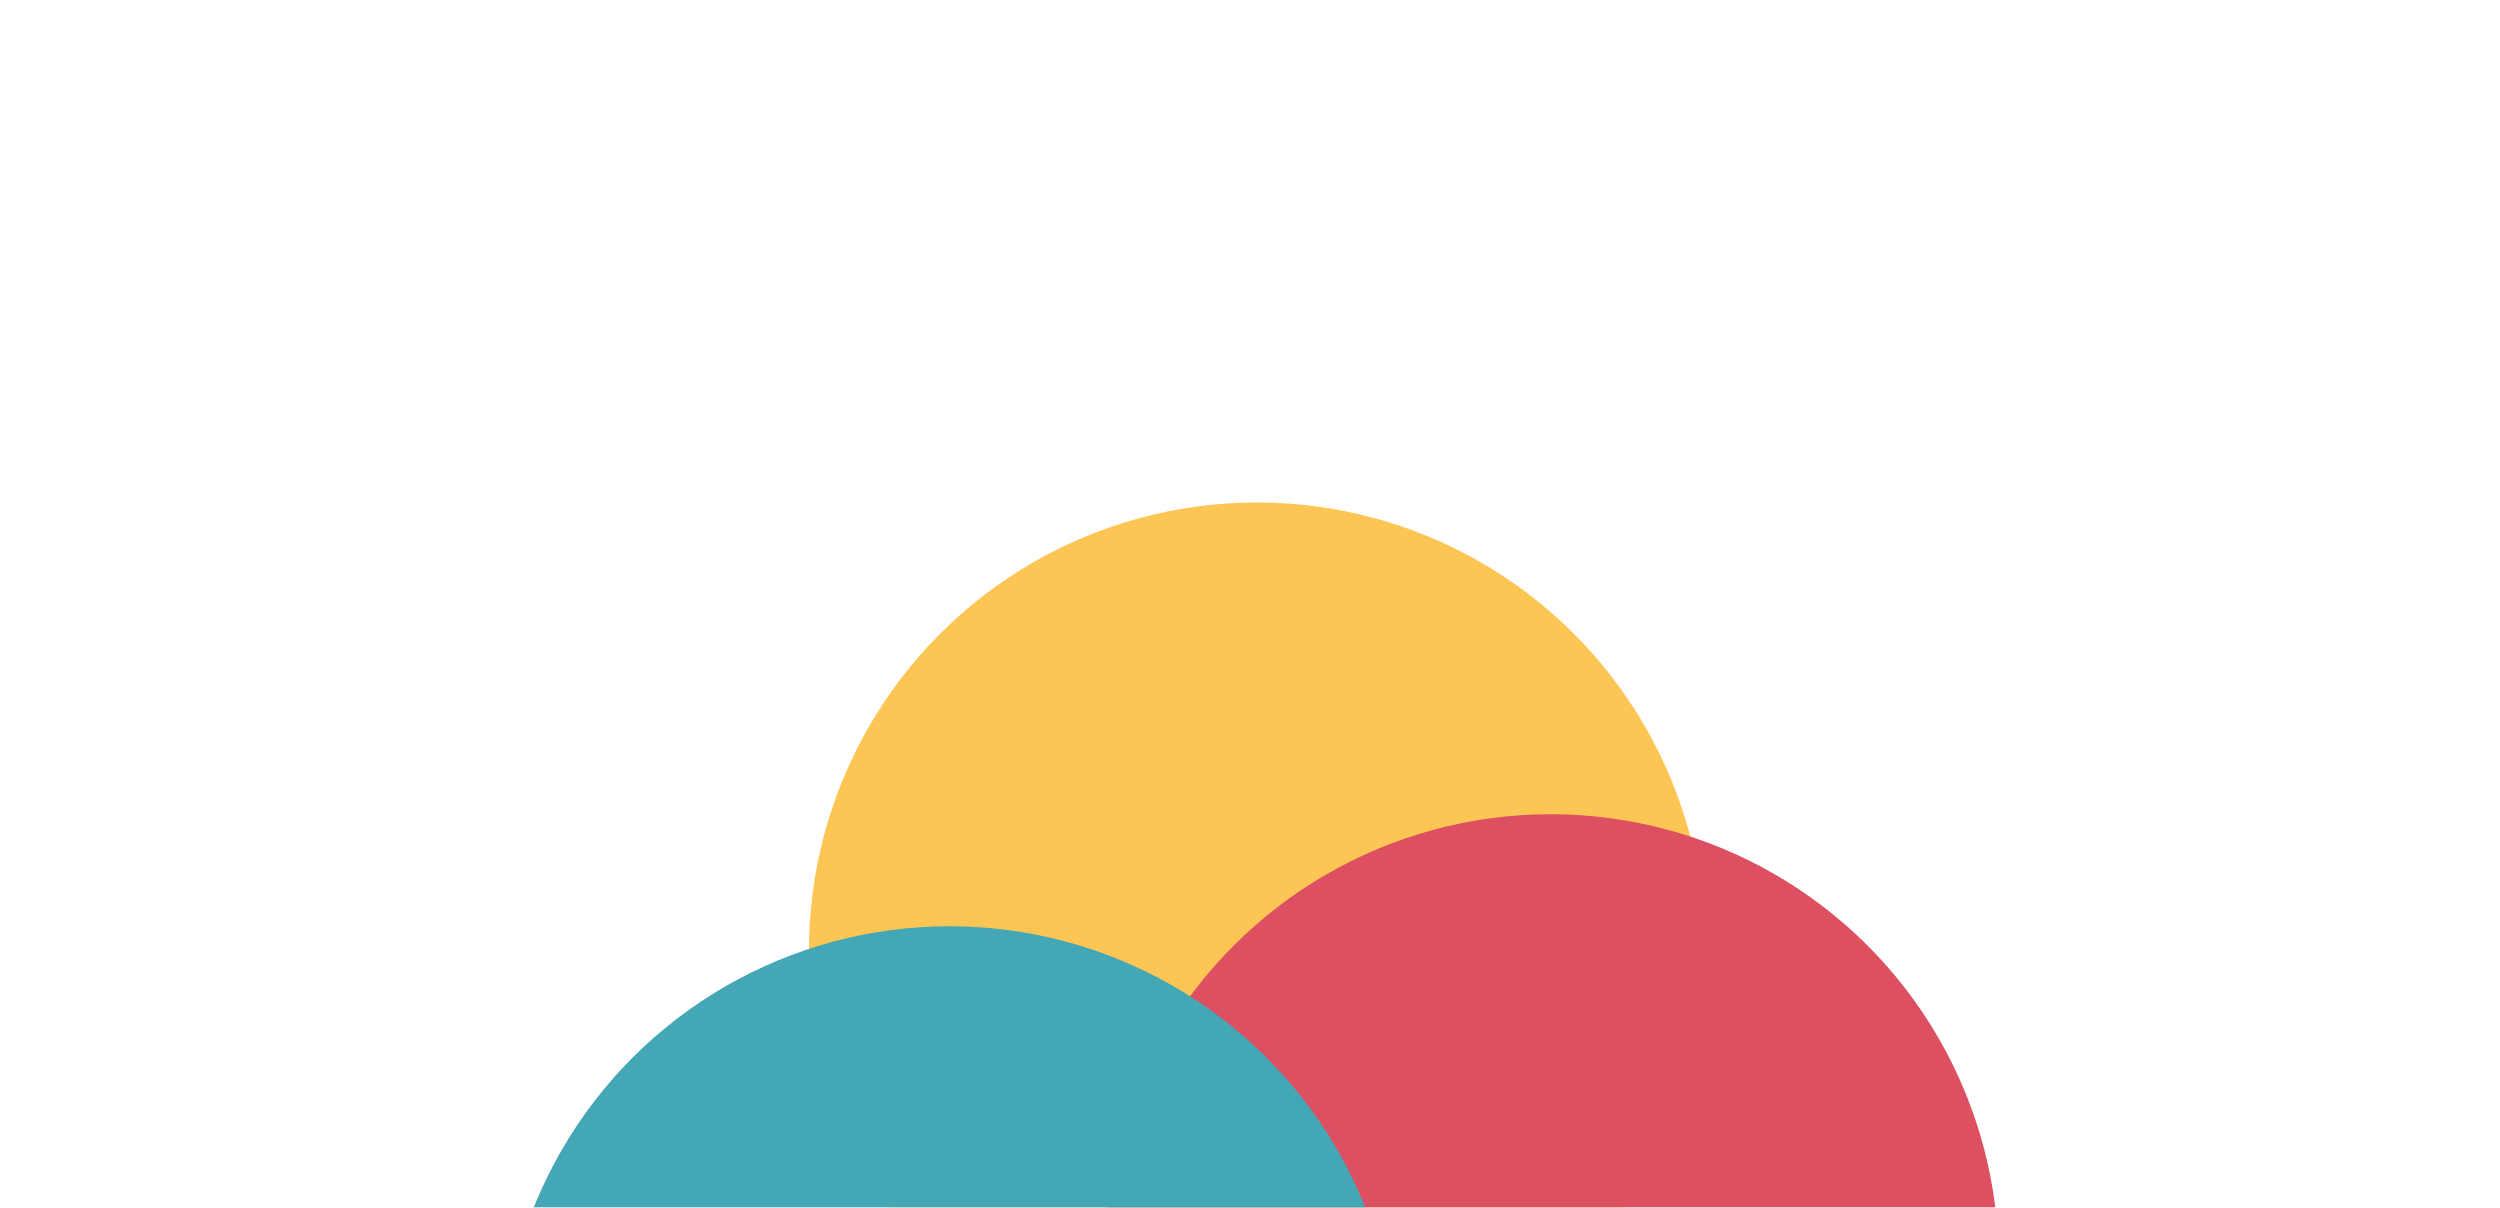 <svg width="1766" height="853" viewBox="0 0 1766 853" fill="none" xmlns="http://www.w3.org/2000/svg">
<g filter="url(#filter0_f_155_16)">
<circle cx="887.946" cy="671.427" r="316.5" transform="rotate(88.098 887.946 671.427)" fill="#FDC654"/>
</g>
<g filter="url(#filter1_f_155_16)">
<circle cx="1095.37" cy="891.663" r="316.5" transform="rotate(88.098 1095.37 891.663)" fill="#DD5061"/>
</g>
<g filter="url(#filter2_f_155_16)">
<circle cx="670.764" cy="970.802" r="316.5" transform="rotate(88.098 670.764 970.802)" fill="#43A7B6"/>
</g>
<defs>
<filter id="filter0_f_155_16" x="217.442" y="0.924" width="1341.01" height="1341.01" filterUnits="userSpaceOnUse" color-interpolation-filters="sRGB">
<feFlood flood-opacity="0" result="BackgroundImageFix"/>
<feBlend mode="normal" in="SourceGraphic" in2="BackgroundImageFix" result="shape"/>
<feGaussianBlur stdDeviation="177" result="effect1_foregroundBlur_155_16"/>
</filter>
<filter id="filter1_f_155_16" x="424.868" y="221.16" width="1341.01" height="1341.01" filterUnits="userSpaceOnUse" color-interpolation-filters="sRGB">
<feFlood flood-opacity="0" result="BackgroundImageFix"/>
<feBlend mode="normal" in="SourceGraphic" in2="BackgroundImageFix" result="shape"/>
<feGaussianBlur stdDeviation="177" result="effect1_foregroundBlur_155_16"/>
</filter>
<filter id="filter2_f_155_16" x="0.261" y="300.298" width="1341.01" height="1341.01" filterUnits="userSpaceOnUse" color-interpolation-filters="sRGB">
<feFlood flood-opacity="0" result="BackgroundImageFix"/>
<feBlend mode="normal" in="SourceGraphic" in2="BackgroundImageFix" result="shape"/>
<feGaussianBlur stdDeviation="177" result="effect1_foregroundBlur_155_16"/>
</filter>
</defs>
</svg>
